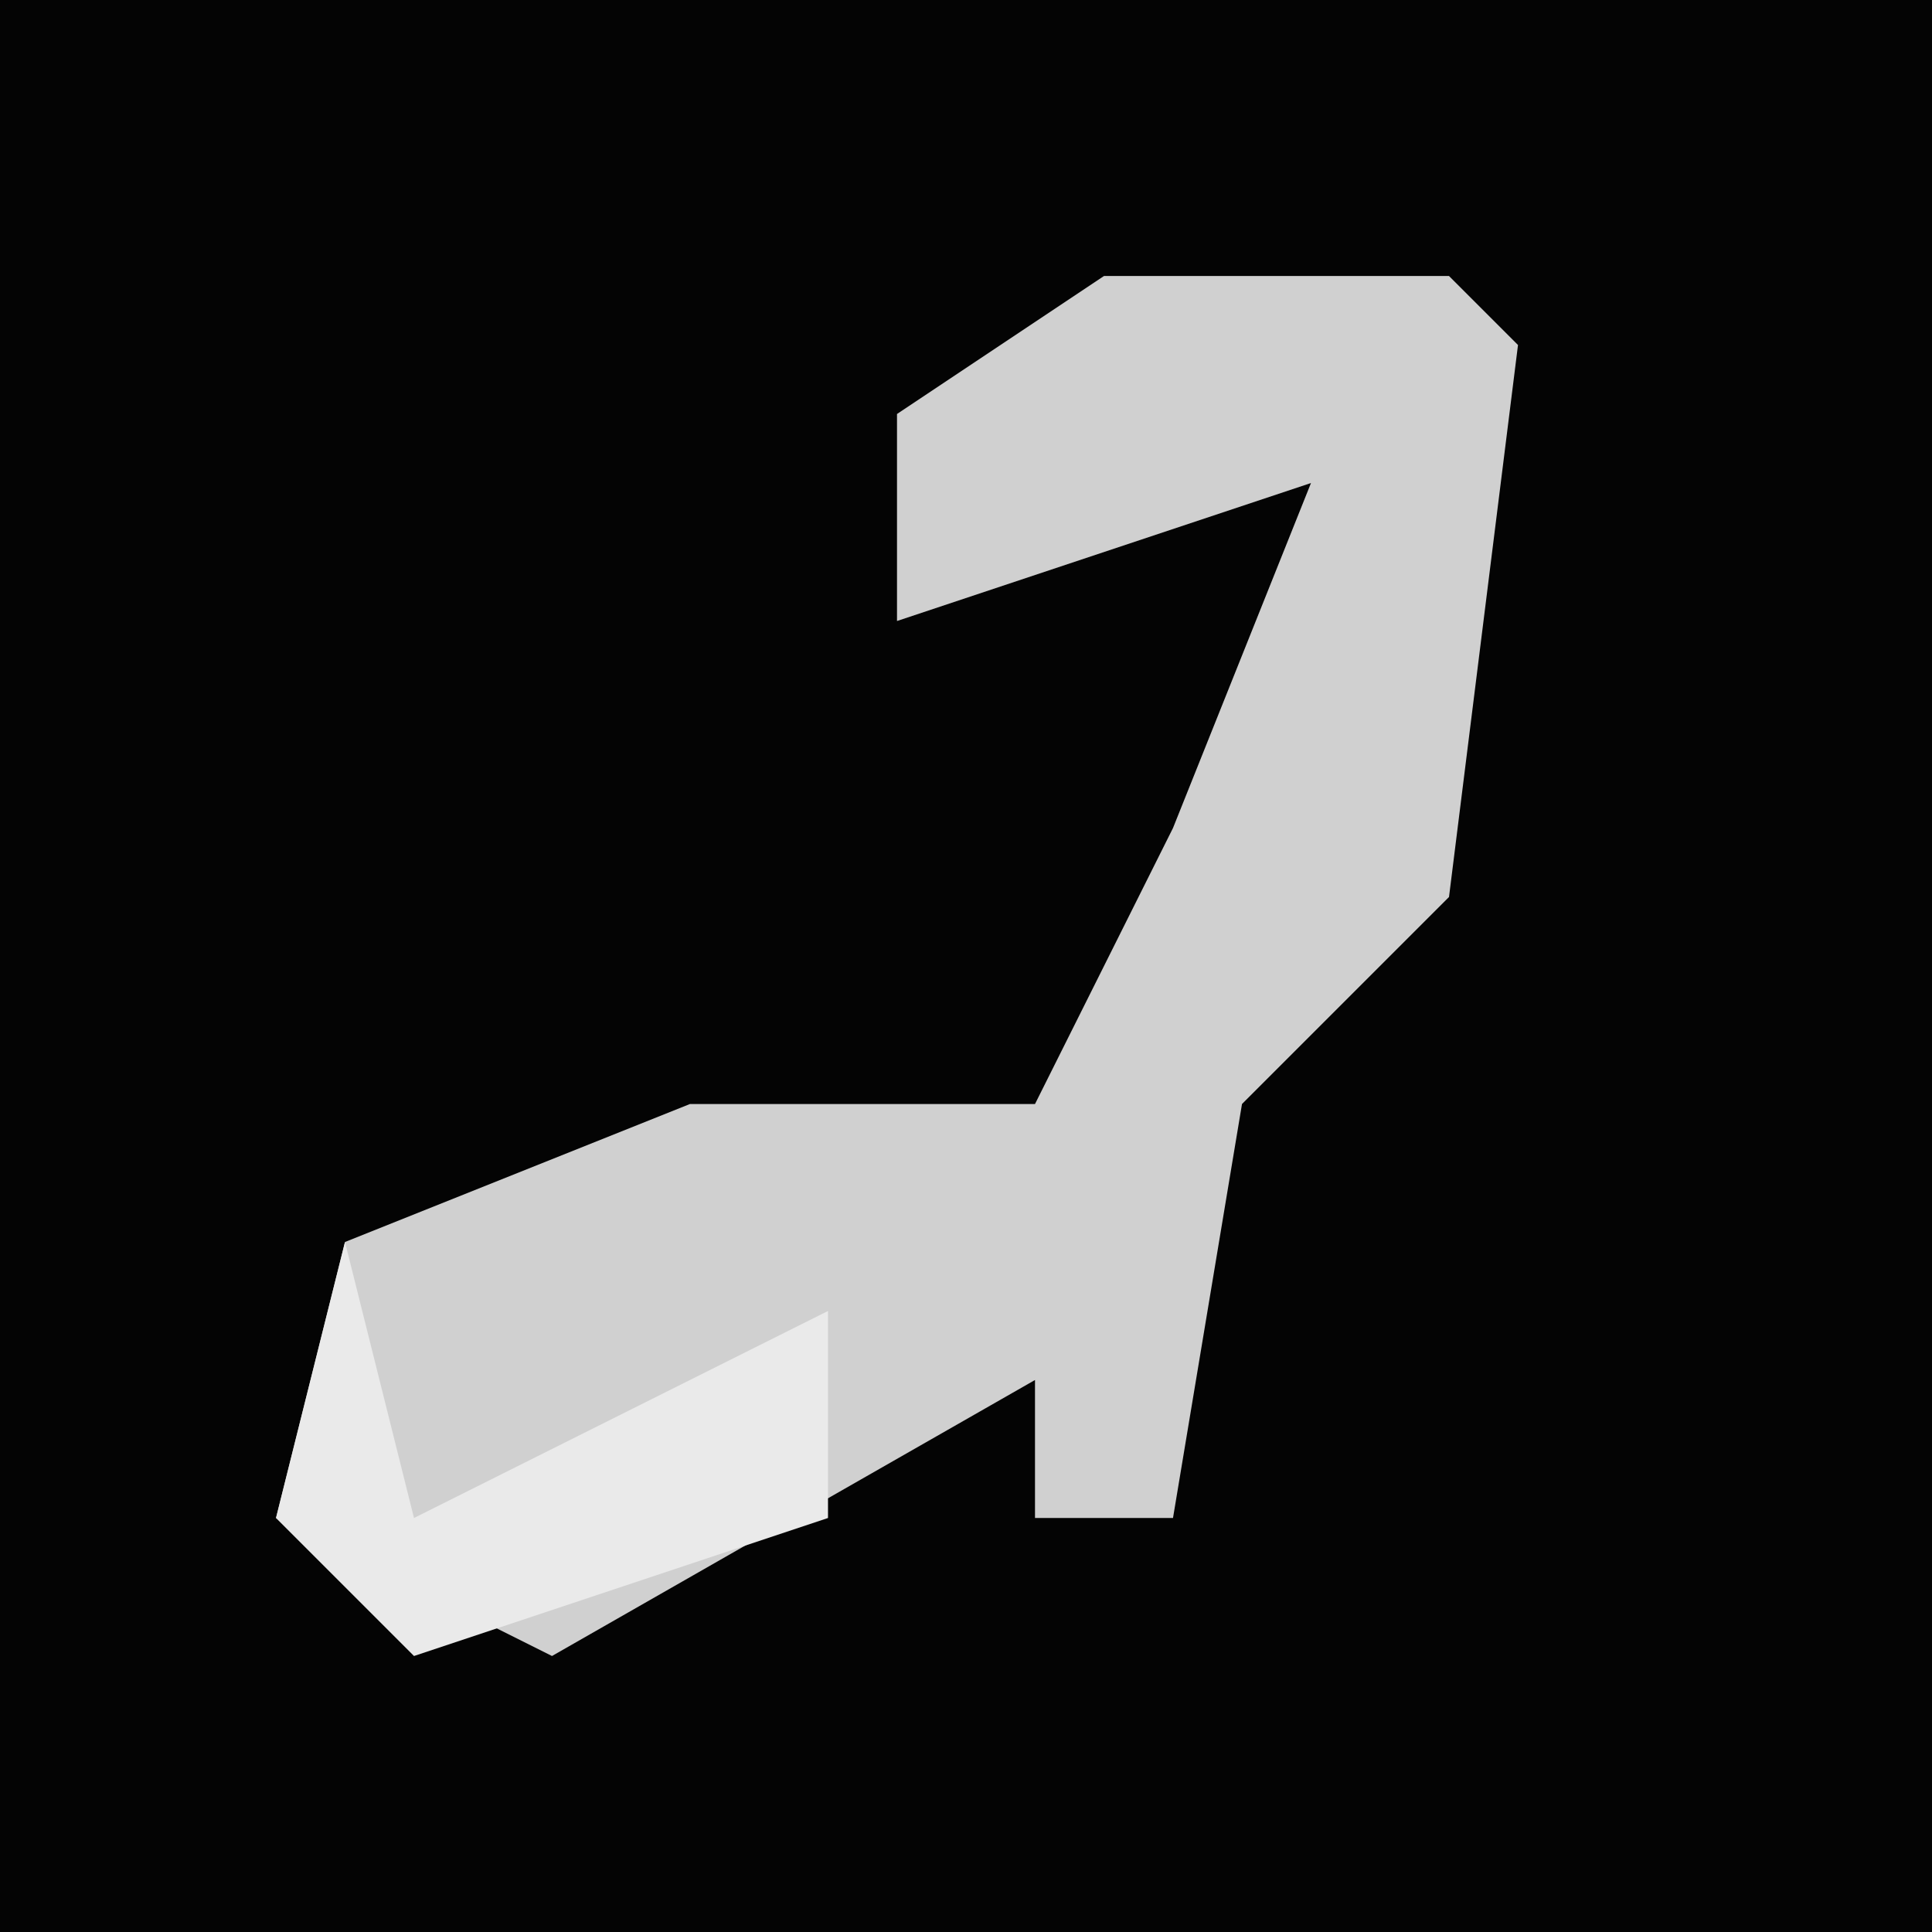 <?xml version="1.0" encoding="UTF-8"?>
<svg version="1.1" xmlns="http://www.w3.org/2000/svg" width="28" height="28">
<path d="M0,0 L28,0 L28,28 L0,28 Z " fill="#040404" transform="translate(0,0)"/>
<path d="M0,0 L5,0 L6,1 L5,9 L2,12 L1,18 L-1,18 L-1,16 L-8,20 L-12,18 L-11,14 L-6,12 L-1,12 L1,8 L3,3 L-3,5 L-3,2 Z " fill="#D0D0D0" transform="translate(16,4)"/>
<path d="M0,0 L1,4 L7,1 L7,4 L1,6 L-1,4 Z " fill="#EAEAEA" transform="translate(5,18)"/>
</svg>
